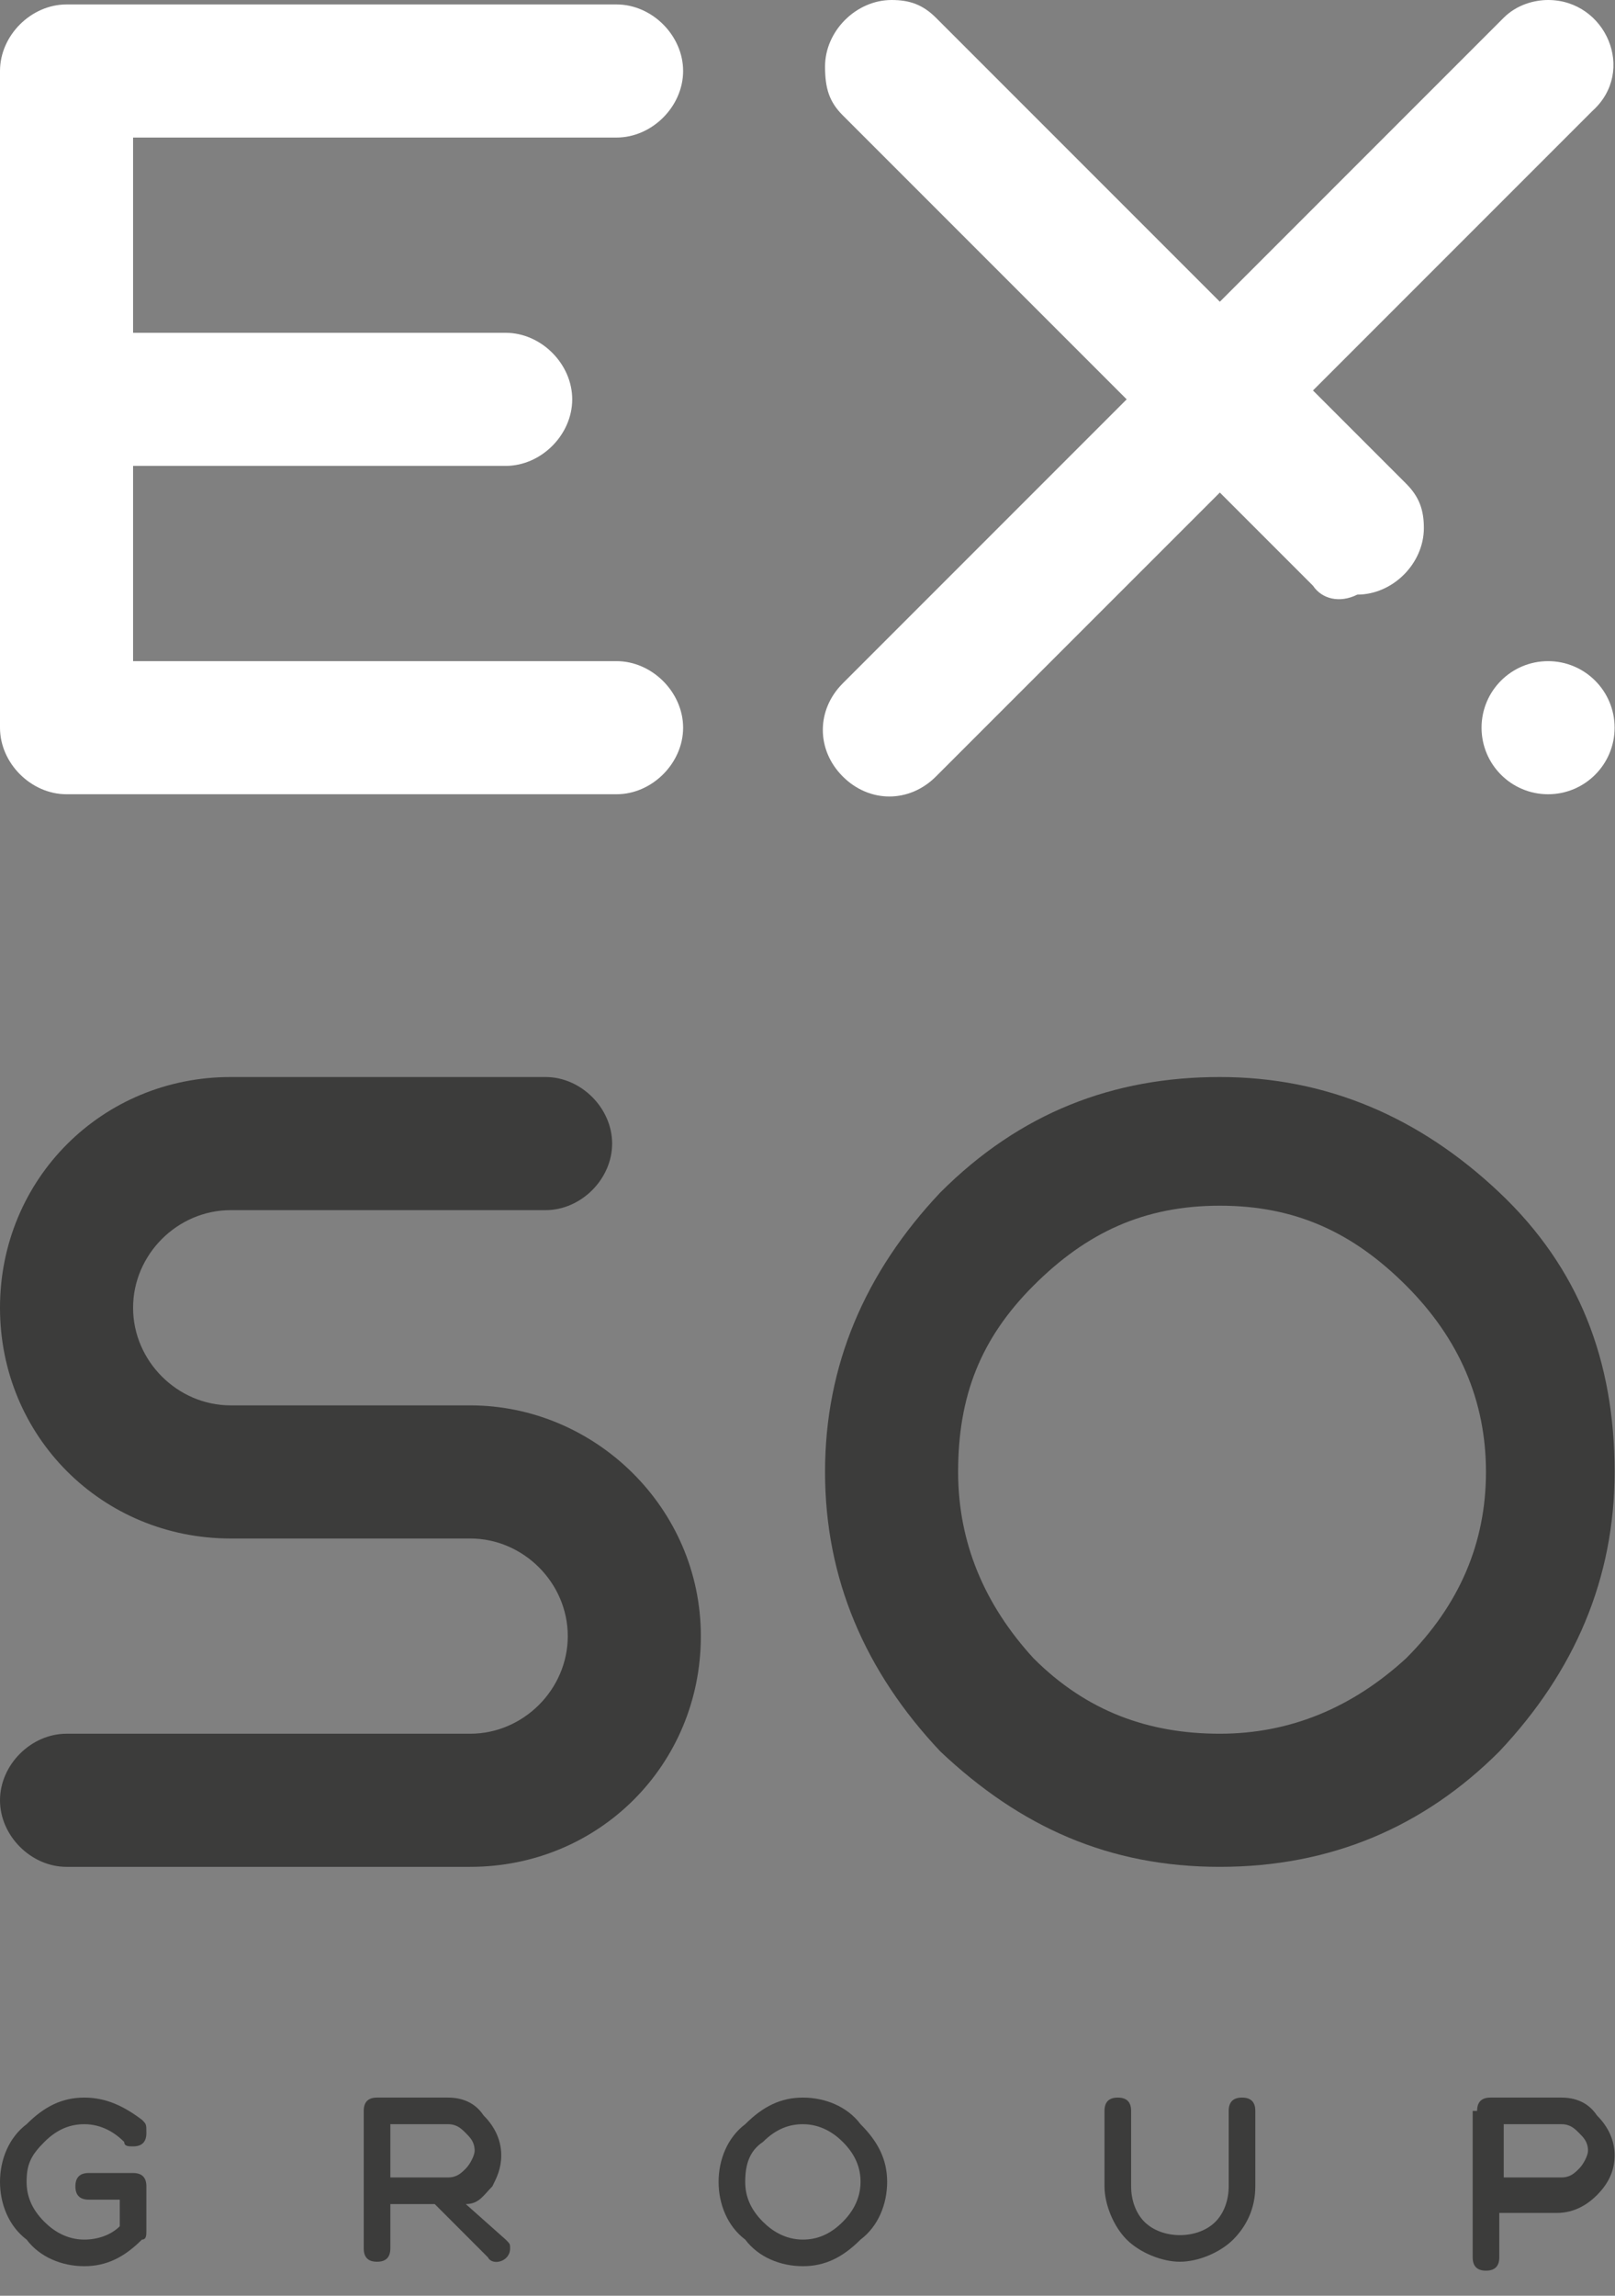 <svg width="57" height="81" viewBox="0 0 57 81" fill="none" xmlns="http://www.w3.org/2000/svg">
<rect x="0" y="0" width="57" height="81" fill="#808080" stroke="none"/>
<path d="M3.131 77.609C2.818 77.609 2.661 77.452 2.661 77.139C2.661 76.826 2.818 76.669 3.131 76.669H4.697C5.01 76.669 5.166 76.826 5.166 77.139V78.704C5.166 78.861 5.166 79.018 5.01 79.018C4.384 79.644 3.757 79.957 2.975 79.957C2.192 79.957 1.409 79.644 0.939 79.018C0.313 78.548 0 77.765 0 76.982C0 76.2 0.313 75.417 0.939 74.947C1.566 74.321 2.192 74.008 2.975 74.008C3.757 74.008 4.384 74.321 5.01 74.791C5.166 74.947 5.166 74.947 5.166 75.26C5.166 75.573 5.01 75.73 4.697 75.73C4.54 75.73 4.384 75.73 4.384 75.573C4.07 75.26 3.601 74.947 2.975 74.947C2.505 74.947 2.035 75.104 1.566 75.573C1.096 76.043 0.939 76.356 0.939 76.982C0.939 77.452 1.096 77.922 1.566 78.391C1.879 78.704 2.348 79.018 2.975 79.018C3.444 79.018 3.914 78.861 4.227 78.548V77.609H3.131Z" fill="#3C3C3B"/>
<path d="M12.838 74.478C12.838 74.164 12.994 74.008 13.307 74.008H15.812C16.282 74.008 16.752 74.164 17.065 74.634C17.378 74.947 17.691 75.417 17.691 76.043C17.691 76.513 17.534 76.826 17.378 77.139C17.065 77.452 16.908 77.765 16.439 77.765L17.848 79.018C18.004 79.174 18.004 79.174 18.004 79.331C18.004 79.8 17.378 79.957 17.221 79.644L15.343 77.765H13.777V79.331C13.777 79.644 13.62 79.8 13.307 79.8C12.994 79.8 12.838 79.644 12.838 79.331V74.478ZM13.777 74.947V76.826H15.812C16.125 76.826 16.282 76.669 16.439 76.513C16.595 76.356 16.752 76.043 16.752 75.886C16.752 75.573 16.595 75.417 16.439 75.26C16.282 75.104 16.125 74.947 15.812 74.947H13.777Z" fill="#3C3C3B"/>
<path d="M25.362 76.982C25.362 76.2 25.675 75.417 26.302 74.947C26.928 74.321 27.554 74.008 28.337 74.008C29.119 74.008 29.902 74.321 30.372 74.947C30.998 75.573 31.311 76.2 31.311 76.982C31.311 77.765 30.998 78.548 30.372 79.018C29.746 79.644 29.119 79.957 28.337 79.957C27.554 79.957 26.771 79.644 26.302 79.018C25.675 78.548 25.362 77.765 25.362 76.982ZM26.302 76.982C26.302 77.452 26.458 77.922 26.928 78.391C27.241 78.704 27.71 79.018 28.337 79.018C28.806 79.018 29.276 78.861 29.746 78.391C30.059 78.078 30.372 77.609 30.372 76.982C30.372 76.513 30.215 76.043 29.746 75.573C29.433 75.26 28.963 74.947 28.337 74.947C27.867 74.947 27.397 75.104 26.928 75.573C26.458 75.886 26.302 76.356 26.302 76.982Z" fill="#3C3C3B"/>
<path d="M43.366 74.478C43.366 74.164 43.523 74.008 43.836 74.008C44.149 74.008 44.305 74.164 44.305 74.478V77.139C44.305 77.922 43.992 78.548 43.523 79.018C43.053 79.487 42.27 79.8 41.644 79.8C41.018 79.8 40.235 79.487 39.765 79.018C39.295 78.548 38.982 77.765 38.982 77.139V74.478C38.982 74.164 39.139 74.008 39.452 74.008C39.765 74.008 39.922 74.164 39.922 74.478V77.139C39.922 77.609 40.078 78.078 40.391 78.391C40.705 78.704 41.174 78.861 41.644 78.861C42.114 78.861 42.583 78.704 42.896 78.391C43.209 78.078 43.366 77.609 43.366 77.139V74.478Z" fill="#3C3C3B"/>
<path d="M52.133 74.478C52.133 74.164 52.29 74.008 52.603 74.008H55.108C55.578 74.008 56.047 74.164 56.36 74.634C56.673 74.947 56.986 75.417 56.986 76.043C56.986 76.513 56.83 76.982 56.36 77.452C56.047 77.765 55.578 78.078 54.951 78.078H52.916V79.644C52.916 79.957 52.76 80.114 52.446 80.114C52.133 80.114 51.977 79.957 51.977 79.644V74.478H52.133ZM53.073 74.947V76.826H55.108C55.421 76.826 55.578 76.669 55.734 76.513C55.891 76.356 56.047 76.043 56.047 75.886C56.047 75.573 55.891 75.417 55.734 75.26C55.578 75.104 55.421 74.947 55.108 74.947H53.073Z" fill="#3C3C3B"/>
<path d="M29.119 51.934C29.119 48.176 30.528 44.889 33.19 42.071C36.008 39.252 39.296 38 43.053 38C46.81 38 50.098 39.409 52.916 42.071C55.734 44.732 56.986 48.02 56.986 51.934C56.986 55.691 55.577 58.978 52.916 61.797C50.255 64.458 46.967 65.867 43.053 65.867C39.139 65.867 36.008 64.458 33.19 61.797C30.528 58.978 29.119 55.691 29.119 51.934ZM33.816 51.934C33.816 54.438 34.755 56.63 36.478 58.509C38.356 60.388 40.548 61.17 43.053 61.17C45.558 61.17 47.75 60.231 49.628 58.509C51.507 56.63 52.446 54.438 52.446 51.934C52.446 49.429 51.507 47.237 49.628 45.358C47.75 43.48 45.714 42.54 43.053 42.54C40.392 42.54 38.356 43.48 36.478 45.358C34.599 47.237 33.816 49.272 33.816 51.934Z" fill="#3C3C3B"/>
<path d="M16.595 49.585H15.029H12.368H12.838H8.141C6.262 49.585 4.697 48.02 4.697 46.141C4.697 44.262 6.262 42.697 8.141 42.697H12.838H12.368H15.969H19.256C20.509 42.697 21.605 41.601 21.605 40.348C21.605 39.096 20.509 38 19.256 38H10.489C10.176 38 8.611 38 8.141 38C3.601 38 0 41.601 0 46.141C0 50.681 3.601 54.282 8.141 54.282H9.863H12.838H12.368H16.595C18.474 54.282 20.039 55.847 20.039 57.726C20.039 59.605 18.474 61.17 16.595 61.17H12.368H12.838H8.767H2.348C1.096 61.17 0 62.266 0 63.519C0 64.771 1.096 65.867 2.348 65.867H14.247C14.56 65.867 16.125 65.867 16.595 65.867C21.135 65.867 24.736 62.266 24.736 57.726C24.736 53.186 20.979 49.585 16.595 49.585Z" fill="#3C3C3B"/>
<path d="M0 2.505C0 1.252 1.096 0.157 2.348 0.157H21.761C23.014 0.157 24.11 1.252 24.11 2.505C24.11 3.757 23.014 4.853 21.761 4.853H4.697V11.742H17.847C19.1 11.742 20.196 12.838 20.196 14.09C20.196 15.342 19.1 16.438 17.847 16.438H4.697V23.327H21.761C23.014 23.327 24.11 24.423 24.11 25.675C24.11 26.928 23.014 28.023 21.761 28.023H2.348C1.096 28.023 0 26.928 0 25.675V2.505Z" fill="white"/>
<path d="M46.34 20.665L43.053 17.378L33.033 27.397C32.094 28.337 30.685 28.337 29.745 27.397C28.806 26.458 28.806 25.049 29.745 24.11L39.765 14.09L29.745 4.07C29.276 3.601 29.119 3.131 29.119 2.348C29.119 1.096 30.215 0 31.468 0C32.094 0 32.563 0.157 33.033 0.626L43.053 10.646L53.072 0.626C53.542 0.157 54.168 0 54.638 0C56.673 0 57.769 2.505 56.203 3.914L46.34 13.777L49.628 17.065C50.098 17.534 50.254 18.004 50.254 18.63C50.254 19.883 49.158 20.979 47.906 20.979C47.28 21.292 46.654 21.135 46.34 20.665Z" fill="white"/>
<path d="M54.638 28.023C55.935 28.023 56.986 26.972 56.986 25.675C56.986 24.378 55.935 23.327 54.638 23.327C53.341 23.327 52.29 24.378 52.29 25.675C52.29 26.972 53.341 28.023 54.638 28.023Z" fill="white"/>
</svg>
